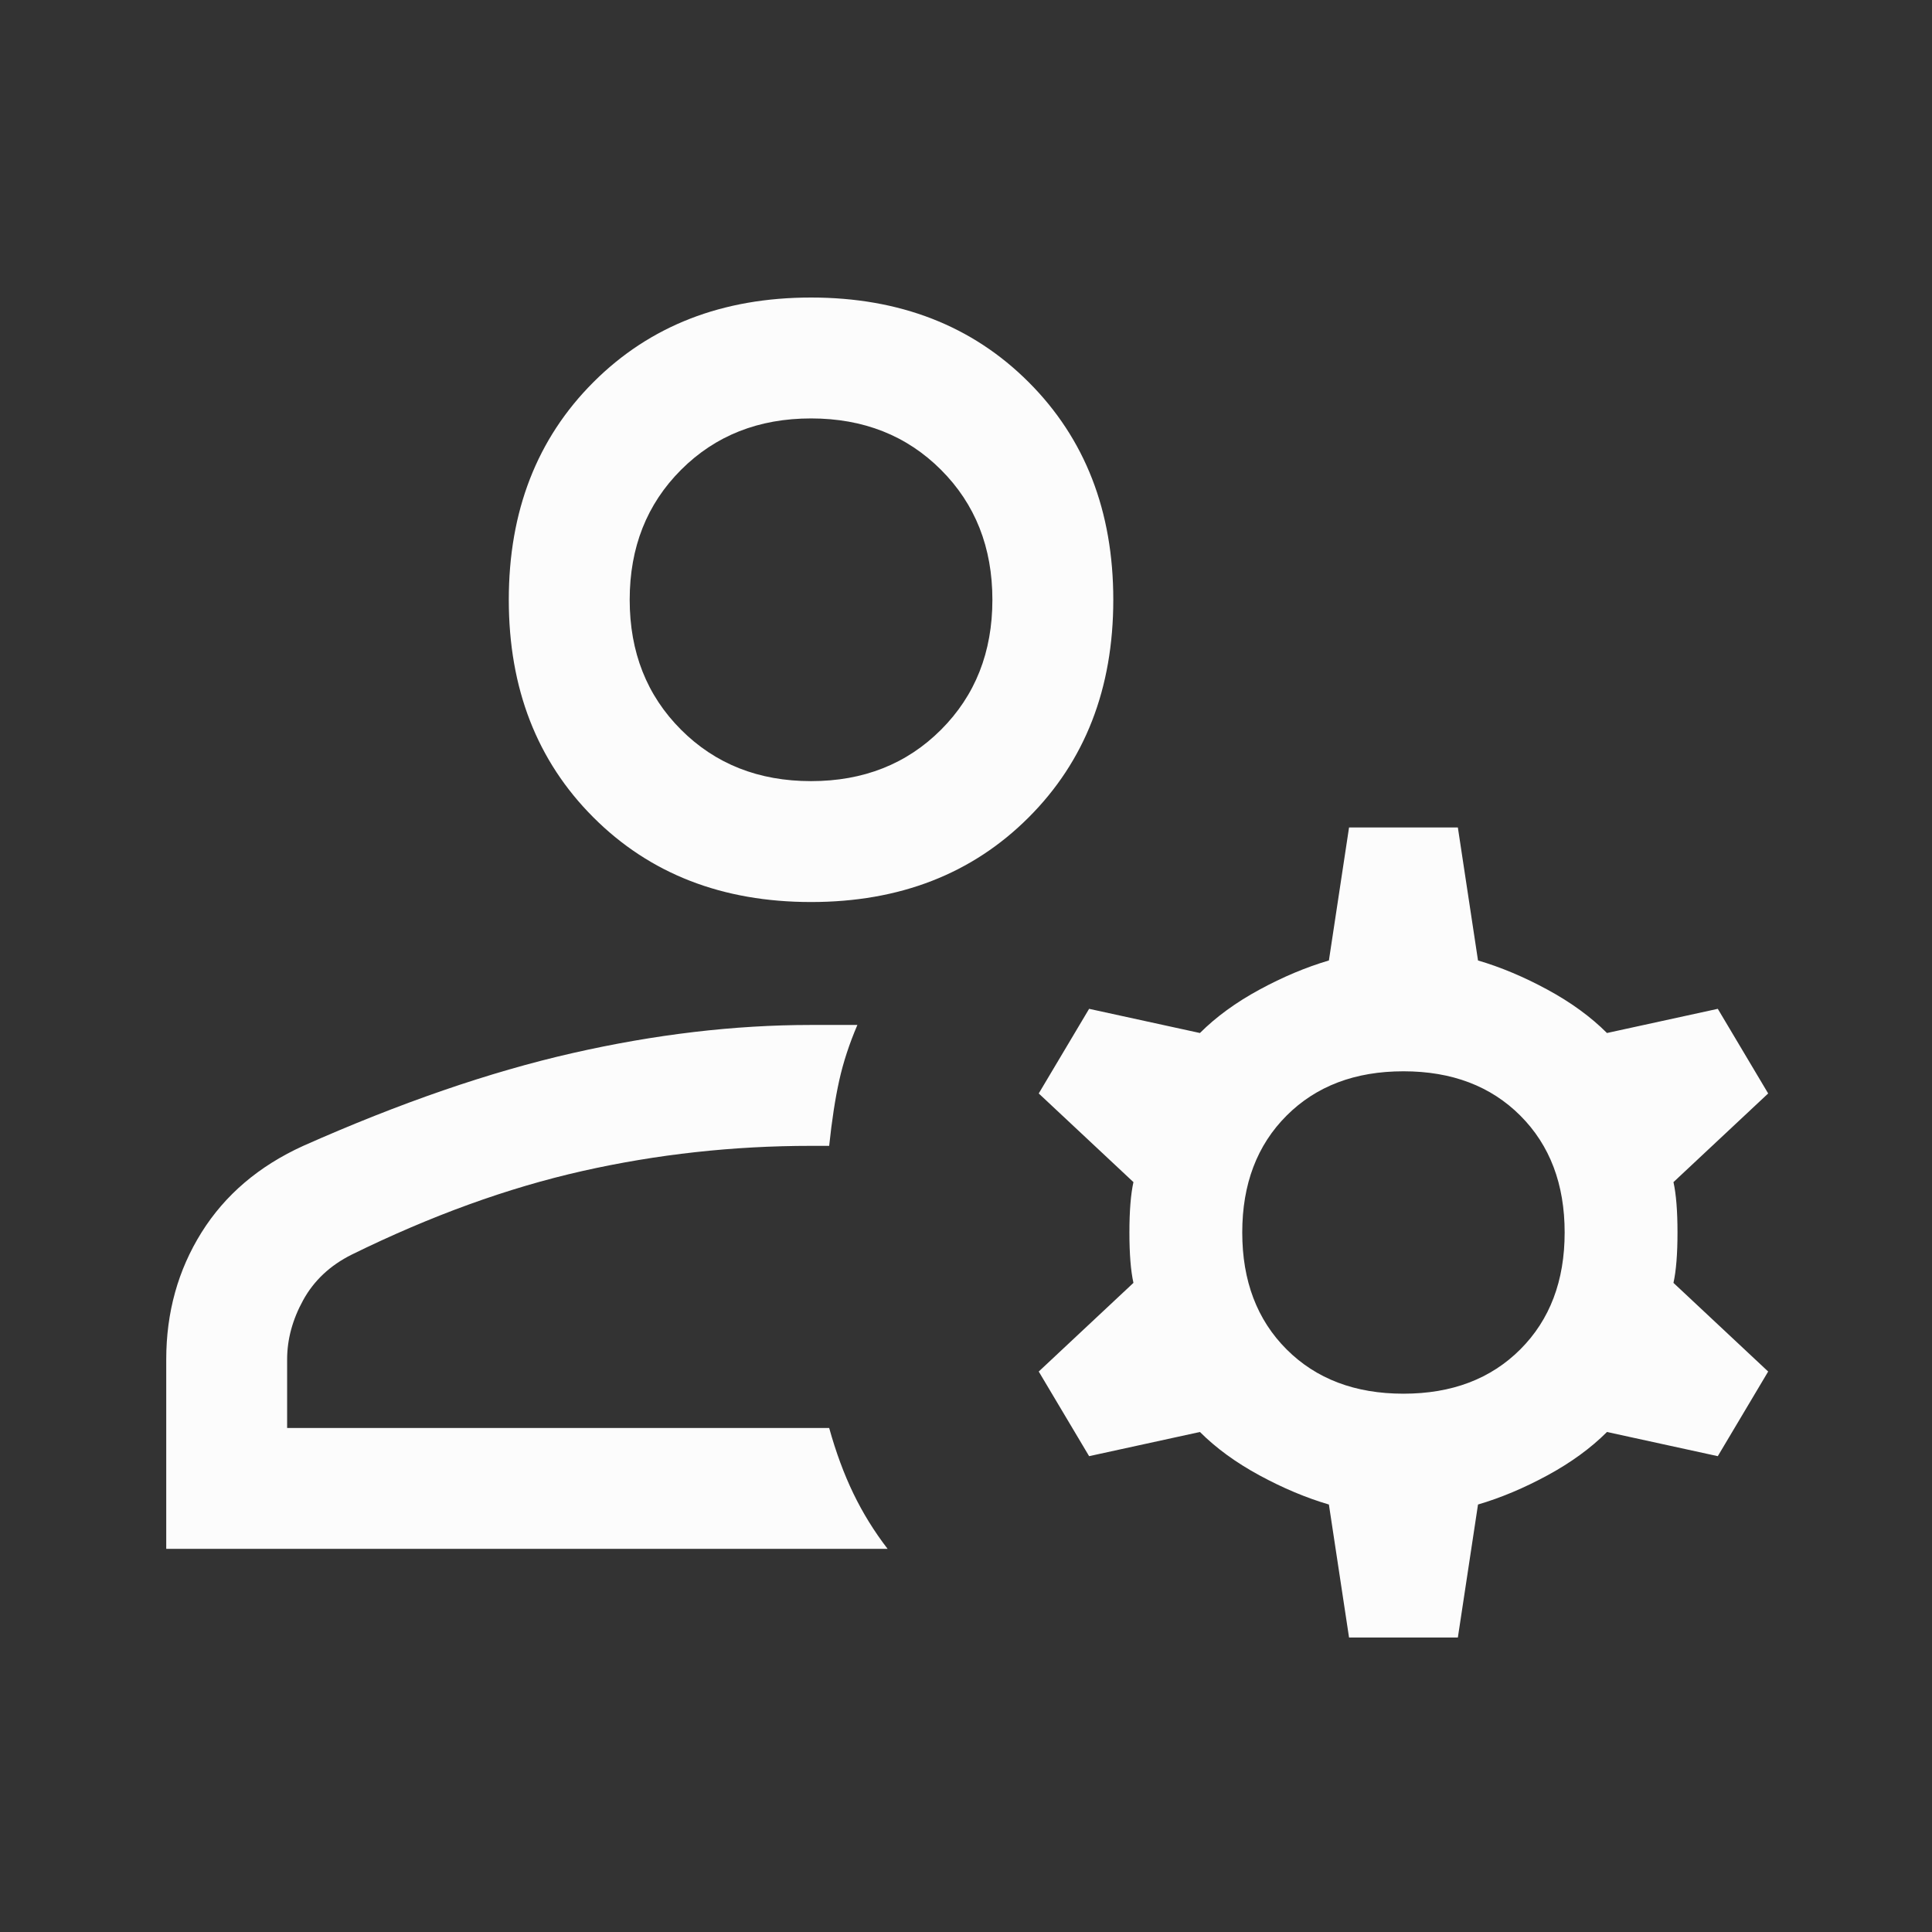 <svg version="1.1" xmlns="http://www.w3.org/2000/svg" xmlns:xlink="http://www.w3.org/1999/xlink" width="48" height="48" viewBox="0,0,256,256"><rect x="0" y="0" width="256" height="256" fill="#333333" stroke="none"/><g fill="#fcfcfc" fill-rule="nonzero" stroke="none" stroke-width="1" stroke-linecap="butt" stroke-linejoin="miter" stroke-miterlimit="10" stroke-dasharray="" stroke-dashoffset="0" font-family="none" font-weight="none" font-size="none" text-anchor="none" style="mix-blend-mode: normal"><g transform="translate(0.667,-32.933) scale(0.267,0.267)"><path d="M400,571c-44,0 -80,-14 -108,-42c-28,-28 -42,-64 -42,-108c0,-44 14,-80 42,-108c28,-28 64,-42 108,-42c44,0 80,14 108,42c28,28 42,64 42,108c0,44 -14,80 -42,108c-28,28 -64,42 -108,42zM80,892v-94c0,-23.333 5.833,-44.333 17.5,-63c11.667,-18.667 28.5,-33 50.5,-43c48,-21.333 92.5,-36.667 133.5,-46c41,-9.333 80.5,-14 118.5,-14h23c-4,9.333 -7,18.5 -9,27.5c-2,9 -3.667,19.833 -5,32.5h-9c-38.667,0 -76.5,4.167 -113.5,12.5c-37,8.333 -75.167,22.167 -114.5,41.5c-10.667,5.333 -18.667,12.833 -24,22.5c-5.333,9.667 -8,19.5 -8,29.5v34h269c3.333,12 7.333,22.833 12,32.5c4.667,9.667 10.333,18.833 17,27.5zM667,936l-10,-66c-11.333,-3.333 -22.833,-8.167 -34.5,-14.5c-11.667,-6.333 -21.5,-13.5 -29.5,-21.5l-55,12l-25,-42l47,-44c-1.333,-6 -2,-14.333 -2,-25c0,-10.667 0.667,-19 2,-25l-47,-44l25,-42l55,12c8,-8 17.833,-15.167 29.5,-21.5c11.667,-6.333 23.167,-11.167 34.5,-14.5l10,-66h54l10,66c11.333,3.333 22.833,8.167 34.5,14.5c11.667,6.333 21.5,13.5 29.5,21.5l55,-12l25,42l-47,44c1.333,6 2,14.333 2,25c0,10.667 -0.667,19 -2,25l47,44l-25,42l-55,-12c-8,8 -17.833,15.167 -29.5,21.5c-11.667,6.333 -23.167,11.167 -34.5,14.5l-10,66zM694,815c24,0 43.333,-7.333 58,-22c14.667,-14.667 22,-34 22,-58c0,-24 -7.333,-43.333 -22,-58c-14.667,-14.667 -34,-22 -58,-22c-24,0 -43.333,7.333 -58,22c-14.667,14.667 -22,34 -22,58c0,24 7.333,43.333 22,58c14.667,14.667 34,22 58,22zM400,511c26,0 47.5,-8.5 64.5,-25.5c17,-17 25.5,-38.5 25.5,-64.5c0,-26 -8.5,-47.5 -25.5,-64.5c-17,-17 -38.5,-25.5 -64.5,-25.5c-26,0 -47.5,8.5 -64.5,25.5c-17,17 -25.5,38.5 -25.5,64.5c0,26 8.5,47.5 25.5,64.5c17,17 38.5,25.5 64.5,25.5zM400,421zM409,832z"></path></g></g></svg>